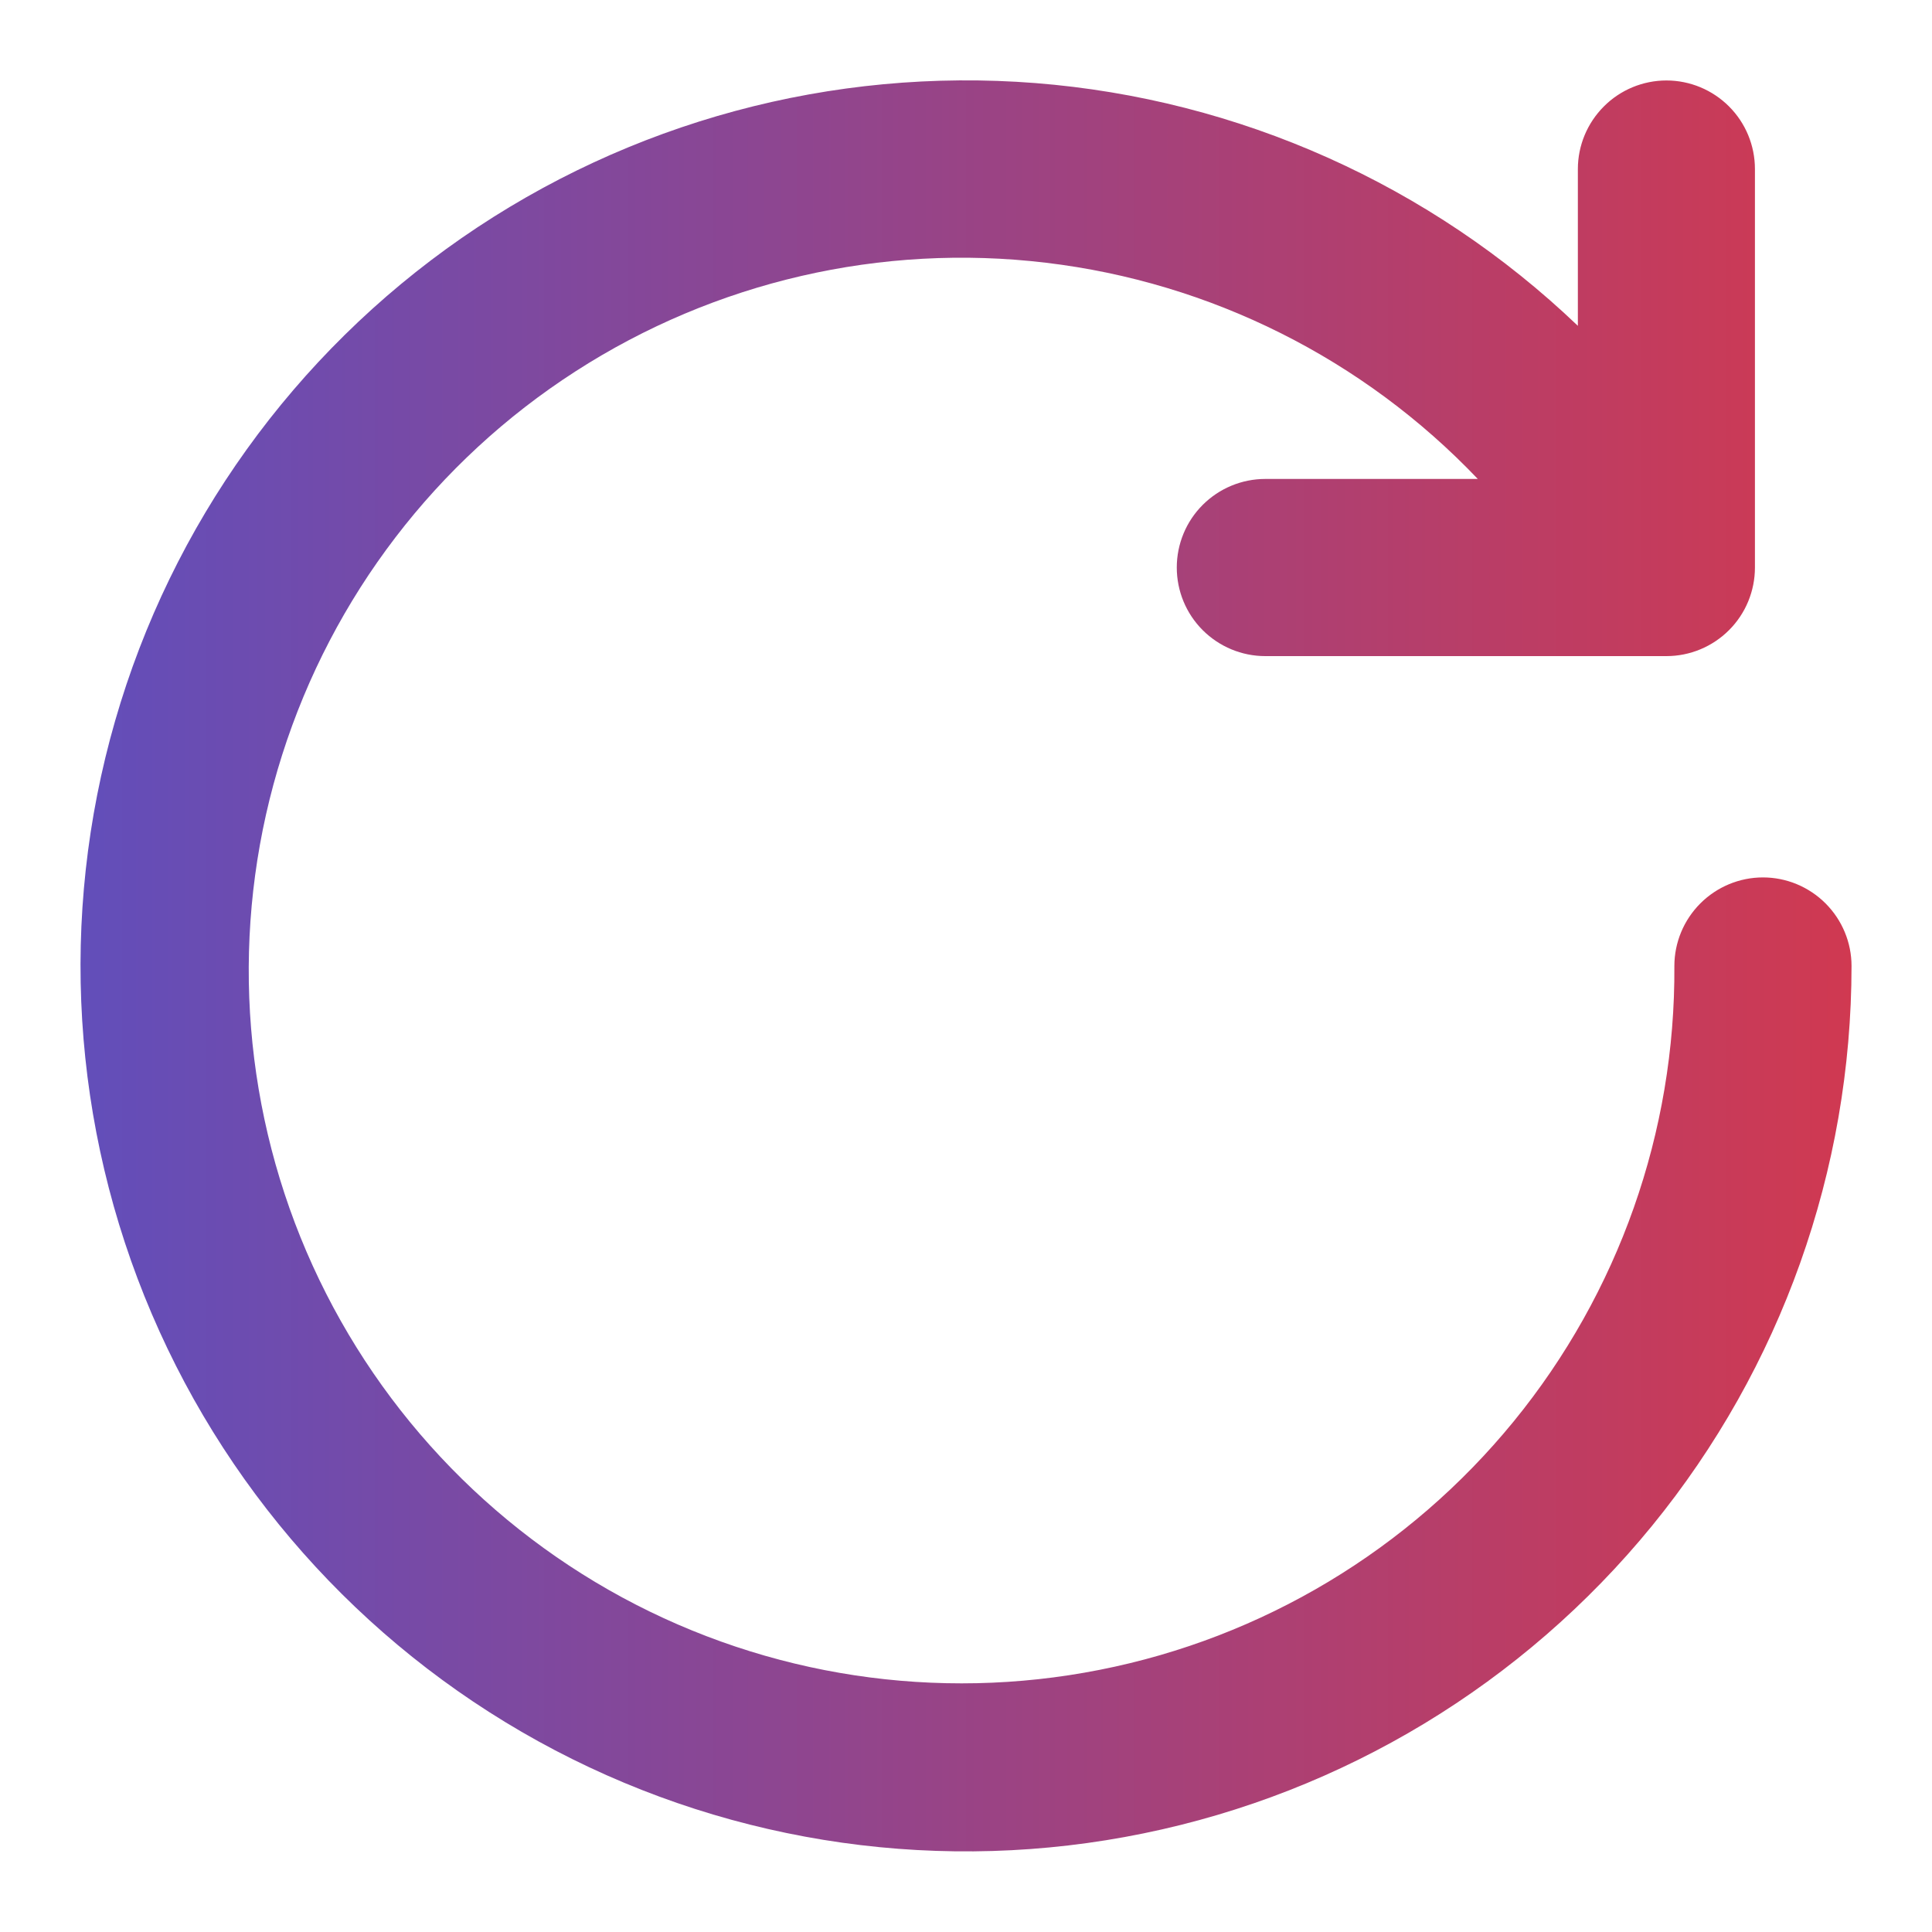 <svg width="20" height="20" viewBox="0 0 20 20" fill="none" xmlns="http://www.w3.org/2000/svg">
<path d="M18.25 9.083C18.007 9.083 17.774 9.18 17.602 9.352C17.43 9.524 17.333 9.757 17.333 10C17.344 11.717 16.756 13.384 15.67 14.714C14.584 16.044 13.069 16.954 11.384 17.286C9.7 17.619 7.952 17.354 6.442 16.537C4.932 15.719 3.754 14.401 3.111 12.809C2.469 11.217 2.401 9.45 2.921 7.814C3.441 6.177 4.515 4.773 5.958 3.844C7.401 2.914 9.124 2.516 10.829 2.72C12.534 2.923 14.114 3.715 15.298 4.958H13.098C12.855 4.958 12.622 5.055 12.45 5.227C12.278 5.399 12.182 5.632 12.182 5.875C12.182 6.118 12.278 6.351 12.45 6.523C12.622 6.695 12.855 6.792 13.098 6.792H17.251C17.494 6.792 17.727 6.695 17.899 6.523C18.071 6.351 18.167 6.118 18.167 5.875V1.75C18.167 1.507 18.071 1.274 17.899 1.102C17.727 0.93 17.494 0.833 17.251 0.833C17.008 0.833 16.774 0.93 16.603 1.102C16.431 1.274 16.334 1.507 16.334 1.75V3.373C14.807 1.913 12.824 1.026 10.719 0.86C8.613 0.695 6.515 1.261 4.779 2.464C3.044 3.667 1.776 5.432 1.192 7.461C0.607 9.49 0.741 11.659 1.571 13.601C2.401 15.543 3.876 17.139 5.746 18.119C7.617 19.099 9.769 19.403 11.838 18.979C13.907 18.556 15.766 17.431 17.102 15.795C18.437 14.159 19.166 12.112 19.167 10C19.167 9.757 19.07 9.524 18.898 9.352C18.726 9.18 18.493 9.083 18.25 9.083Z" fill="url(#paint0_linear)"/>
<defs>
<linearGradient id="paint0_linear" x1="0.829" y1="10" x2="19.168" y2="10" gradientUnits="userSpaceOnUse">
<stop stop-color="#624EBA"/>
<stop offset="1" stop-color="#D03951"/>
</linearGradient>
</defs>
</svg>
